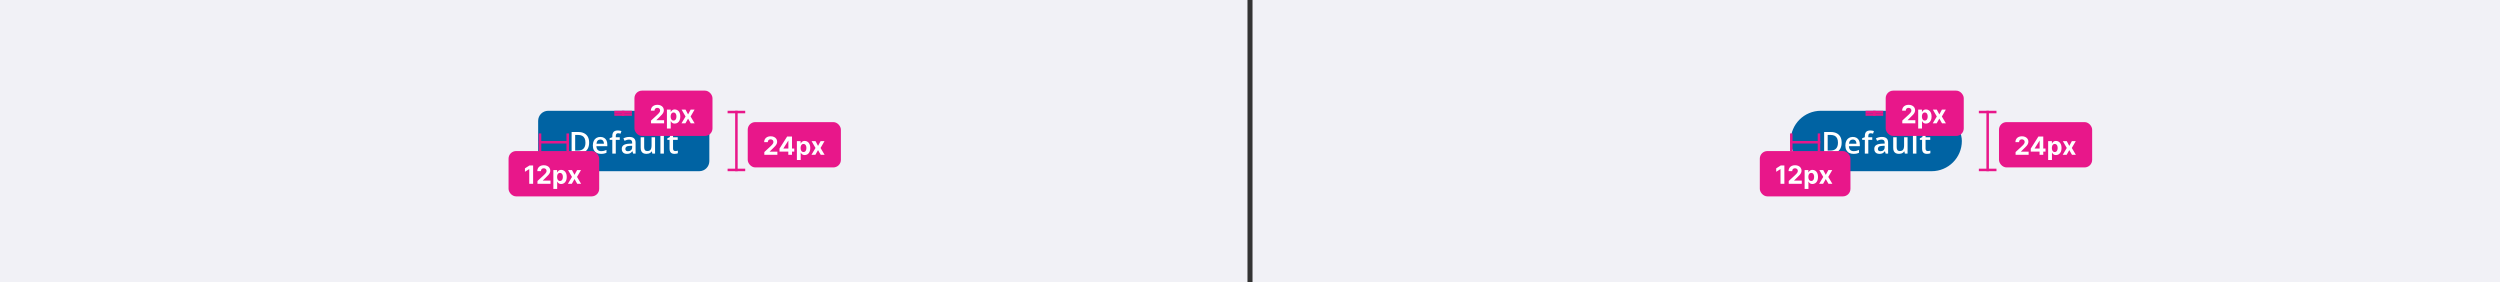 <svg width="993" height="112" viewBox="0 0 993 112" fill="none" xmlns="http://www.w3.org/2000/svg"><rect x="0" y="0" width="993" height="112" fill="#333333" stroke="none"/><g clip-path="url(#clip0_215_32894)"><rect width="495.5" height="112" fill="#F1F1F6"/><rect x="213.75" y="44" width="68" height="24" rx="4" fill="#0063A3"/><path d="M234.005 56.635C234.005 57.6 233.825 58.406 233.466 59.055C233.107 59.699 232.585 60.185 231.902 60.514C231.218 60.838 230.394 61 229.429 61H227.05V52.434H229.687C230.573 52.434 231.339 52.594 231.984 52.914C232.628 53.23 233.126 53.701 233.478 54.326C233.829 54.947 234.005 55.717 234.005 56.635ZM232.54 56.676C232.54 55.973 232.429 55.395 232.206 54.941C231.987 54.488 231.663 54.152 231.234 53.934C230.808 53.711 230.282 53.6 229.657 53.6H228.456V59.822H229.452C230.487 59.822 231.261 59.559 231.773 59.031C232.284 58.504 232.54 57.719 232.54 56.676ZM238.444 54.391C239.022 54.391 239.518 54.51 239.932 54.748C240.346 54.986 240.665 55.324 240.887 55.762C241.11 56.199 241.221 56.723 241.221 57.332V58.07H236.891C236.907 58.699 237.075 59.184 237.395 59.523C237.72 59.863 238.173 60.033 238.755 60.033C239.169 60.033 239.54 59.994 239.868 59.916C240.2 59.834 240.542 59.715 240.893 59.559V60.678C240.569 60.83 240.239 60.941 239.903 61.012C239.567 61.082 239.165 61.117 238.696 61.117C238.059 61.117 237.499 60.994 237.014 60.748C236.534 60.498 236.157 60.127 235.884 59.635C235.614 59.143 235.479 58.531 235.479 57.801C235.479 57.074 235.602 56.457 235.848 55.949C236.095 55.441 236.44 55.055 236.886 54.789C237.331 54.523 237.85 54.391 238.444 54.391ZM238.444 55.428C238.011 55.428 237.659 55.568 237.389 55.85C237.124 56.131 236.968 56.543 236.921 57.086H239.874C239.87 56.762 239.815 56.475 239.71 56.225C239.608 55.975 239.452 55.779 239.241 55.639C239.034 55.498 238.768 55.428 238.444 55.428ZM246.164 55.562H244.588V61H243.211V55.562H242.151V54.9L243.211 54.496V54.045C243.211 53.494 243.297 53.057 243.469 52.732C243.645 52.408 243.895 52.176 244.219 52.035C244.547 51.891 244.938 51.818 245.391 51.818C245.688 51.818 245.959 51.844 246.205 51.895C246.452 51.941 246.659 51.996 246.827 52.059L246.469 53.102C246.336 53.059 246.188 53.02 246.024 52.984C245.86 52.945 245.684 52.926 245.496 52.926C245.184 52.926 244.954 53.023 244.805 53.219C244.661 53.414 244.588 53.699 244.588 54.074V54.514H246.164V55.562ZM249.965 54.391C250.785 54.391 251.404 54.572 251.822 54.935C252.244 55.299 252.455 55.865 252.455 56.635V61H251.477L251.213 60.08H251.166C250.982 60.315 250.793 60.508 250.598 60.66C250.402 60.812 250.176 60.926 249.918 61C249.664 61.078 249.354 61.117 248.986 61.117C248.6 61.117 248.254 61.047 247.949 60.906C247.645 60.762 247.404 60.543 247.229 60.25C247.053 59.957 246.965 59.586 246.965 59.137C246.965 58.469 247.213 57.967 247.709 57.631C248.209 57.295 248.963 57.109 249.971 57.074L251.096 57.033V56.693C251.096 56.244 250.99 55.924 250.779 55.732C250.572 55.541 250.279 55.445 249.9 55.445C249.576 55.445 249.262 55.492 248.957 55.586C248.652 55.68 248.355 55.795 248.066 55.932L247.621 54.959C247.938 54.791 248.297 54.654 248.699 54.549C249.105 54.443 249.527 54.391 249.965 54.391ZM251.09 57.9L250.252 57.93C249.564 57.953 249.082 58.07 248.805 58.281C248.527 58.492 248.389 58.781 248.389 59.148C248.389 59.469 248.484 59.703 248.676 59.852C248.867 59.996 249.119 60.068 249.432 60.068C249.908 60.068 250.303 59.934 250.615 59.664C250.932 59.391 251.09 58.99 251.09 58.463V57.9ZM260.187 54.514V61H259.103L258.916 60.127H258.839C258.703 60.35 258.529 60.535 258.318 60.684C258.107 60.828 257.873 60.935 257.615 61.006C257.357 61.08 257.086 61.117 256.8 61.117C256.312 61.117 255.894 61.035 255.546 60.871C255.203 60.703 254.939 60.445 254.755 60.098C254.572 59.75 254.48 59.301 254.48 58.75V54.514H255.863V58.492C255.863 58.996 255.964 59.373 256.168 59.623C256.375 59.873 256.695 59.998 257.129 59.998C257.546 59.998 257.879 59.912 258.125 59.74C258.371 59.568 258.545 59.315 258.646 58.978C258.752 58.643 258.804 58.23 258.804 57.742V54.514H260.187ZM263.695 61H262.312V51.883H263.695V61ZM268.227 60.004C268.407 60.004 268.585 59.988 268.761 59.957C268.936 59.922 269.096 59.881 269.241 59.834V60.877C269.089 60.943 268.891 61 268.649 61.047C268.407 61.094 268.155 61.117 267.893 61.117C267.526 61.117 267.196 61.057 266.903 60.935C266.61 60.81 266.378 60.598 266.206 60.297C266.034 59.996 265.948 59.58 265.948 59.049V55.562H265.063V54.947L266.013 54.461L266.464 53.072H267.331V54.514H269.188V55.562H267.331V59.031C267.331 59.359 267.413 59.603 267.577 59.764C267.741 59.924 267.958 60.004 268.227 60.004Z" fill="#fff"/><path d="M292.5 44V68" stroke="#E8178A"/><rect x="297" y="48.5" width="37" height="18" rx="3" fill="#E8178A"/><path d="M303.589 61.5V60.392L306.178 57.995C306.398 57.782 306.583 57.59 306.732 57.42C306.884 57.249 306.999 57.082 307.077 56.919C307.155 56.753 307.194 56.575 307.194 56.383C307.194 56.17 307.145 55.986 307.048 55.832C306.951 55.676 306.819 55.557 306.651 55.474C306.482 55.389 306.292 55.346 306.079 55.346C305.856 55.346 305.662 55.391 305.496 55.481C305.331 55.571 305.203 55.7 305.113 55.868C305.023 56.036 304.978 56.236 304.978 56.468H303.518C303.518 55.992 303.626 55.579 303.842 55.229C304.057 54.878 304.359 54.607 304.747 54.416C305.135 54.224 305.583 54.128 306.089 54.128C306.61 54.128 307.064 54.22 307.45 54.405C307.838 54.587 308.14 54.84 308.355 55.165C308.571 55.489 308.678 55.861 308.678 56.28C308.678 56.554 308.624 56.825 308.515 57.093C308.408 57.361 308.218 57.658 307.943 57.984C307.669 58.309 307.281 58.698 306.782 59.153L305.72 60.193V60.243H308.774V61.5H303.589ZM309.622 60.222V59.011L312.658 54.227H313.702V55.903H313.084L311.17 58.932V58.989H315.485V60.222H309.622ZM313.113 61.5V59.852L313.141 59.316V54.227H314.583V61.5H313.113ZM316.524 63.545V56.045H318.015V56.962H318.083C318.149 56.815 318.245 56.666 318.37 56.514C318.498 56.36 318.664 56.233 318.867 56.131C319.073 56.026 319.329 55.974 319.634 55.974C320.032 55.974 320.399 56.079 320.735 56.287C321.071 56.493 321.34 56.804 321.541 57.221C321.743 57.635 321.843 58.155 321.843 58.78C321.843 59.388 321.745 59.902 321.548 60.321C321.354 60.738 321.089 61.054 320.753 61.269C320.419 61.482 320.045 61.589 319.631 61.589C319.337 61.589 319.088 61.54 318.882 61.443C318.678 61.346 318.511 61.224 318.381 61.077C318.251 60.928 318.151 60.778 318.083 60.626H318.036V63.545H316.524ZM318.004 58.773C318.004 59.097 318.049 59.38 318.139 59.621C318.229 59.863 318.36 60.051 318.53 60.186C318.7 60.319 318.908 60.385 319.151 60.385C319.398 60.385 319.606 60.318 319.776 60.182C319.947 60.045 320.076 59.856 320.164 59.614C320.253 59.37 320.298 59.09 320.298 58.773C320.298 58.458 320.255 58.181 320.167 57.942C320.079 57.703 319.95 57.516 319.78 57.381C319.61 57.246 319.4 57.178 319.151 57.178C318.905 57.178 318.697 57.243 318.526 57.374C318.358 57.504 318.229 57.688 318.139 57.928C318.049 58.167 318.004 58.448 318.004 58.773ZM323.921 56.045L324.922 57.952L325.948 56.045H327.5L325.92 58.773L327.543 61.5H325.998L324.922 59.614L323.864 61.5H322.301L323.921 58.773L322.358 56.045H323.921Z" fill="#fff"/><line x1="289" y1="44.5" x2="296" y2="44.5" stroke="#E8178A"/><line x1="289" y1="67.5" x2="296" y2="67.5" stroke="#E8178A"/><path d="M247.5 44V46" stroke="#E8178A"/><rect x="252" y="36" width="31" height="18" rx="3" fill="#E8178A"/><path d="M258.589 49V47.892L261.178 45.495C261.398 45.282 261.583 45.09 261.732 44.92C261.884 44.749 261.999 44.582 262.077 44.419C262.155 44.253 262.194 44.075 262.194 43.883C262.194 43.67 262.145 43.486 262.048 43.332C261.951 43.176 261.819 43.057 261.651 42.974C261.482 42.889 261.292 42.846 261.079 42.846C260.856 42.846 260.662 42.891 260.496 42.981C260.331 43.071 260.203 43.2 260.113 43.368C260.023 43.536 259.978 43.736 259.978 43.968H258.518C258.518 43.492 258.626 43.079 258.842 42.729C259.057 42.378 259.359 42.107 259.747 41.916C260.135 41.724 260.583 41.628 261.089 41.628C261.61 41.628 262.064 41.72 262.45 41.905C262.838 42.087 263.14 42.34 263.355 42.665C263.571 42.989 263.678 43.361 263.678 43.78C263.678 44.054 263.624 44.325 263.515 44.593C263.408 44.861 263.218 45.158 262.943 45.484C262.669 45.809 262.281 46.198 261.782 46.653L260.72 47.693V47.743H263.774V49H258.589ZM264.903 51.045V43.545H266.394V44.462H266.461C266.528 44.315 266.624 44.166 266.749 44.014C266.877 43.86 267.043 43.733 267.246 43.631C267.452 43.526 267.708 43.474 268.013 43.474C268.411 43.474 268.778 43.579 269.114 43.787C269.45 43.993 269.719 44.304 269.92 44.721C270.122 45.135 270.222 45.655 270.222 46.28C270.222 46.888 270.124 47.402 269.927 47.821C269.733 48.238 269.468 48.554 269.132 48.769C268.798 48.982 268.424 49.089 268.01 49.089C267.716 49.089 267.466 49.04 267.26 48.943C267.057 48.846 266.89 48.724 266.76 48.577C266.63 48.428 266.53 48.278 266.461 48.126H266.415V51.045H264.903ZM266.383 46.273C266.383 46.597 266.428 46.88 266.518 47.121C266.608 47.363 266.738 47.551 266.909 47.686C267.079 47.819 267.287 47.885 267.53 47.885C267.777 47.885 267.985 47.818 268.155 47.682C268.326 47.545 268.455 47.356 268.542 47.114C268.632 46.87 268.677 46.59 268.677 46.273C268.677 45.958 268.634 45.681 268.546 45.442C268.458 45.203 268.329 45.016 268.159 44.881C267.988 44.746 267.779 44.678 267.53 44.678C267.284 44.678 267.076 44.743 266.905 44.874C266.737 45.004 266.608 45.188 266.518 45.428C266.428 45.667 266.383 45.948 266.383 46.273ZM272.3 43.545L273.301 45.452L274.327 43.545H275.879L274.299 46.273L275.922 49H274.377L273.301 47.114L272.243 49H270.68L272.3 46.273L270.737 43.545H272.3Z" fill="#fff"/><line x1="244" y1="44.5" x2="251" y2="44.5" stroke="#E8178A"/><line x1="244" y1="45.5" x2="251" y2="45.5" stroke="#E8178A"/><path d="M214 56.5H226" stroke="#E8178A"/><rect x="202" y="60" width="36" height="18" rx="3" fill="#E8178A"/><path d="M211.754 65.727V73H210.216V67.187H210.173L208.508 68.231V66.867L210.308 65.727H211.754ZM213.482 73V71.892L216.071 69.495C216.291 69.282 216.476 69.09 216.625 68.92C216.776 68.749 216.891 68.582 216.969 68.419C217.047 68.253 217.086 68.075 217.086 67.883C217.086 67.67 217.038 67.486 216.941 67.332C216.844 67.176 216.711 67.057 216.543 66.974C216.375 66.888 216.184 66.846 215.971 66.846C215.749 66.846 215.555 66.891 215.389 66.981C215.223 67.071 215.095 67.2 215.006 67.368C214.916 67.536 214.871 67.736 214.871 67.968H213.411C213.411 67.492 213.519 67.079 213.734 66.729C213.95 66.378 214.251 66.107 214.64 65.915C215.028 65.724 215.475 65.628 215.982 65.628C216.503 65.628 216.956 65.72 217.342 65.905C217.73 66.087 218.032 66.34 218.248 66.665C218.463 66.989 218.571 67.361 218.571 67.78C218.571 68.055 218.516 68.326 218.407 68.593C218.301 68.861 218.11 69.158 217.836 69.484C217.561 69.809 217.174 70.198 216.675 70.653L215.613 71.693V71.743H218.667V73H213.482ZM219.795 75.046V67.546H221.287V68.462H221.354C221.42 68.315 221.516 68.166 221.642 68.014C221.77 67.86 221.935 67.733 222.139 67.631C222.345 67.526 222.6 67.474 222.906 67.474C223.304 67.474 223.671 67.579 224.007 67.787C224.343 67.993 224.612 68.304 224.813 68.721C225.014 69.135 225.115 69.655 225.115 70.28C225.115 70.888 225.016 71.402 224.82 71.821C224.626 72.238 224.361 72.554 224.025 72.769C223.691 72.982 223.317 73.089 222.902 73.089C222.609 73.089 222.359 73.04 222.153 72.943C221.949 72.846 221.783 72.724 221.652 72.577C221.522 72.428 221.423 72.278 221.354 72.126H221.308V75.046H219.795ZM221.276 70.273C221.276 70.597 221.321 70.88 221.411 71.121C221.501 71.363 221.631 71.551 221.801 71.686C221.972 71.819 222.179 71.885 222.423 71.885C222.669 71.885 222.877 71.817 223.048 71.683C223.218 71.545 223.347 71.356 223.435 71.114C223.525 70.871 223.57 70.59 223.57 70.273C223.57 69.958 223.526 69.681 223.439 69.442C223.351 69.203 223.222 69.016 223.051 68.881C222.881 68.746 222.672 68.678 222.423 68.678C222.177 68.678 221.968 68.743 221.798 68.874C221.63 69.004 221.501 69.188 221.411 69.428C221.321 69.667 221.276 69.948 221.276 70.273ZM227.192 67.546L228.194 69.452L229.22 67.546H230.772L229.191 70.273L230.814 73H229.27L228.194 71.114L227.135 73H225.573L227.192 70.273L225.63 67.546H227.192Z" fill="#fff"/><line x1="214.5" y1="60" x2="214.5" y2="53" stroke="#E8178A"/><line x1="225.5" y1="60" x2="225.5" y2="53" stroke="#E8178A"/><rect width="495.5" height="112" transform="translate(497.5)" fill="#F1F1F6"/><rect x="711.25" y="44" width="68" height="24" rx="12" fill="#0063A3"/><path d="M731.505 56.635C731.505 57.6 731.325 58.406 730.966 59.055C730.607 59.699 730.085 60.185 729.402 60.514C728.718 60.838 727.894 61 726.929 61H724.55V52.434H727.187C728.073 52.434 728.839 52.594 729.484 52.914C730.128 53.23 730.626 53.701 730.978 54.326C731.329 54.947 731.505 55.717 731.505 56.635ZM730.04 56.676C730.04 55.973 729.929 55.395 729.706 54.941C729.487 54.488 729.163 54.152 728.734 53.934C728.308 53.711 727.782 53.6 727.157 53.6H725.956V59.822H726.952C727.987 59.822 728.761 59.559 729.273 59.031C729.784 58.504 730.04 57.719 730.04 56.676ZM735.944 54.391C736.522 54.391 737.018 54.51 737.432 54.748C737.846 54.986 738.165 55.324 738.387 55.762C738.61 56.199 738.721 56.723 738.721 57.332V58.07H734.391C734.407 58.699 734.575 59.184 734.895 59.523C735.22 59.863 735.673 60.033 736.255 60.033C736.669 60.033 737.04 59.994 737.368 59.916C737.7 59.834 738.042 59.715 738.393 59.559V60.678C738.069 60.83 737.739 60.941 737.403 61.012C737.067 61.082 736.665 61.117 736.196 61.117C735.559 61.117 734.999 60.994 734.514 60.748C734.034 60.498 733.657 60.127 733.384 59.635C733.114 59.143 732.979 58.531 732.979 57.801C732.979 57.074 733.102 56.457 733.348 55.949C733.595 55.441 733.94 55.055 734.386 54.789C734.831 54.523 735.35 54.391 735.944 54.391ZM735.944 55.428C735.511 55.428 735.159 55.568 734.889 55.85C734.624 56.131 734.468 56.543 734.421 57.086H737.374C737.37 56.762 737.315 56.475 737.21 56.225C737.108 55.975 736.952 55.779 736.741 55.639C736.534 55.498 736.268 55.428 735.944 55.428ZM743.664 55.562H742.088V61H740.711V55.562H739.651V54.9L740.711 54.496V54.045C740.711 53.494 740.797 53.057 740.969 52.732C741.145 52.408 741.395 52.176 741.719 52.035C742.047 51.891 742.438 51.818 742.891 51.818C743.188 51.818 743.459 51.844 743.705 51.895C743.952 51.941 744.159 51.996 744.327 52.059L743.969 53.102C743.836 53.059 743.688 53.02 743.524 52.984C743.36 52.945 743.184 52.926 742.996 52.926C742.684 52.926 742.454 53.023 742.305 53.219C742.161 53.414 742.088 53.699 742.088 54.074V54.514H743.664V55.562ZM747.465 54.391C748.285 54.391 748.904 54.572 749.322 54.935C749.744 55.299 749.955 55.865 749.955 56.635V61H748.977L748.713 60.08H748.666C748.482 60.315 748.293 60.508 748.098 60.66C747.902 60.812 747.676 60.926 747.418 61C747.164 61.078 746.854 61.117 746.486 61.117C746.1 61.117 745.754 61.047 745.449 60.906C745.145 60.762 744.904 60.543 744.729 60.25C744.553 59.957 744.465 59.586 744.465 59.137C744.465 58.469 744.713 57.967 745.209 57.631C745.709 57.295 746.463 57.109 747.471 57.074L748.596 57.033V56.693C748.596 56.244 748.49 55.924 748.279 55.732C748.072 55.541 747.779 55.445 747.4 55.445C747.076 55.445 746.762 55.492 746.457 55.586C746.152 55.68 745.855 55.795 745.566 55.932L745.121 54.959C745.438 54.791 745.797 54.654 746.199 54.549C746.605 54.443 747.027 54.391 747.465 54.391ZM748.59 57.9L747.752 57.93C747.064 57.953 746.582 58.07 746.305 58.281C746.027 58.492 745.889 58.781 745.889 59.148C745.889 59.469 745.984 59.703 746.176 59.852C746.367 59.996 746.619 60.068 746.932 60.068C747.408 60.068 747.803 59.934 748.115 59.664C748.432 59.391 748.59 58.99 748.59 58.463V57.9ZM757.687 54.514V61H756.603L756.416 60.127H756.339C756.203 60.35 756.029 60.535 755.818 60.684C755.607 60.828 755.373 60.935 755.115 61.006C754.857 61.08 754.586 61.117 754.3 61.117C753.812 61.117 753.394 61.035 753.046 60.871C752.703 60.703 752.439 60.445 752.255 60.098C752.072 59.75 751.98 59.301 751.98 58.75V54.514H753.363V58.492C753.363 58.996 753.464 59.373 753.668 59.623C753.875 59.873 754.195 59.998 754.629 59.998C755.046 59.998 755.379 59.912 755.625 59.74C755.871 59.568 756.045 59.315 756.146 58.978C756.252 58.643 756.304 58.23 756.304 57.742V54.514H757.687ZM761.195 61H759.812V51.883H761.195V61ZM765.727 60.004C765.907 60.004 766.085 59.988 766.261 59.957C766.436 59.922 766.596 59.881 766.741 59.834V60.877C766.589 60.943 766.391 61 766.149 61.047C765.907 61.094 765.655 61.117 765.393 61.117C765.026 61.117 764.696 61.057 764.403 60.935C764.11 60.81 763.878 60.598 763.706 60.297C763.534 59.996 763.448 59.58 763.448 59.049V55.562H762.563V54.947L763.513 54.461L763.964 53.072H764.831V54.514H766.688V55.562H764.831V59.031C764.831 59.359 764.913 59.603 765.077 59.764C765.241 59.924 765.458 60.004 765.727 60.004Z" fill="#fff"/><path d="M789.5 44V68" stroke="#E8178A"/><rect x="794" y="48.5" width="37" height="18" rx="3" fill="#E8178A"/><path d="M800.589 61.5V60.392L803.178 57.995C803.398 57.782 803.583 57.59 803.732 57.42C803.884 57.249 803.999 57.082 804.077 56.919C804.155 56.753 804.194 56.575 804.194 56.383C804.194 56.17 804.145 55.986 804.048 55.832C803.951 55.676 803.819 55.557 803.651 55.474C803.482 55.389 803.292 55.346 803.079 55.346C802.856 55.346 802.662 55.391 802.496 55.481C802.331 55.571 802.203 55.7 802.113 55.868C802.023 56.036 801.978 56.236 801.978 56.468H800.518C800.518 55.992 800.626 55.579 800.842 55.229C801.057 54.878 801.359 54.607 801.747 54.416C802.135 54.224 802.583 54.128 803.089 54.128C803.61 54.128 804.064 54.22 804.45 54.405C804.838 54.587 805.14 54.84 805.355 55.165C805.571 55.489 805.678 55.861 805.678 56.28C805.678 56.554 805.624 56.825 805.515 57.093C805.408 57.361 805.218 57.658 804.943 57.984C804.669 58.309 804.281 58.698 803.782 59.153L802.72 60.193V60.243H805.774V61.5H800.589ZM806.622 60.222V59.011L809.658 54.227H810.702V55.903H810.084L808.17 58.932V58.989H812.485V60.222H806.622ZM810.113 61.5V59.852L810.141 59.316V54.227H811.583V61.5H810.113ZM813.524 63.545V56.045H815.015V56.962H815.083C815.149 56.815 815.245 56.666 815.37 56.514C815.498 56.36 815.664 56.233 815.867 56.131C816.073 56.026 816.329 55.974 816.634 55.974C817.032 55.974 817.399 56.079 817.735 56.287C818.071 56.493 818.34 56.804 818.541 57.221C818.743 57.635 818.843 58.155 818.843 58.78C818.843 59.388 818.745 59.902 818.548 60.321C818.354 60.738 818.089 61.054 817.753 61.269C817.419 61.482 817.045 61.589 816.631 61.589C816.337 61.589 816.088 61.54 815.882 61.443C815.678 61.346 815.511 61.224 815.381 61.077C815.251 60.928 815.151 60.778 815.083 60.626H815.036V63.545H813.524ZM815.004 58.773C815.004 59.097 815.049 59.38 815.139 59.621C815.229 59.863 815.36 60.051 815.53 60.186C815.7 60.319 815.908 60.385 816.151 60.385C816.398 60.385 816.606 60.318 816.776 60.182C816.947 60.045 817.076 59.856 817.164 59.614C817.253 59.37 817.298 59.09 817.298 58.773C817.298 58.458 817.255 58.181 817.167 57.942C817.079 57.703 816.95 57.516 816.78 57.381C816.61 57.246 816.4 57.178 816.151 57.178C815.905 57.178 815.697 57.243 815.526 57.374C815.358 57.504 815.229 57.688 815.139 57.928C815.049 58.167 815.004 58.448 815.004 58.773ZM820.921 56.045L821.922 57.952L822.948 56.045H824.5L822.92 58.773L824.543 61.5H822.998L821.922 59.614L820.864 61.5H819.301L820.921 58.773L819.358 56.045H820.921Z" fill="#fff"/><line x1="786" y1="44.5" x2="793" y2="44.5" stroke="#E8178A"/><line x1="786" y1="67.5" x2="793" y2="67.5" stroke="#E8178A"/><path d="M744.5 44V46" stroke="#E8178A"/><rect x="749" y="36" width="31" height="18" rx="3" fill="#E8178A"/><path d="M755.589 49V47.892L758.178 45.495C758.398 45.282 758.583 45.09 758.732 44.92C758.884 44.749 758.999 44.582 759.077 44.419C759.155 44.253 759.194 44.075 759.194 43.883C759.194 43.67 759.145 43.486 759.048 43.332C758.951 43.176 758.819 43.057 758.651 42.974C758.482 42.889 758.292 42.846 758.079 42.846C757.856 42.846 757.662 42.891 757.496 42.981C757.331 43.071 757.203 43.2 757.113 43.368C757.023 43.536 756.978 43.736 756.978 43.968H755.518C755.518 43.492 755.626 43.079 755.842 42.729C756.057 42.378 756.359 42.107 756.747 41.916C757.135 41.724 757.583 41.628 758.089 41.628C758.61 41.628 759.064 41.72 759.45 41.905C759.838 42.087 760.14 42.34 760.355 42.665C760.571 42.989 760.678 43.361 760.678 43.78C760.678 44.054 760.624 44.325 760.515 44.593C760.408 44.861 760.218 45.158 759.943 45.484C759.669 45.809 759.281 46.198 758.782 46.653L757.72 47.693V47.743H760.774V49H755.589ZM761.903 51.045V43.545H763.394V44.462H763.461C763.528 44.315 763.624 44.166 763.749 44.014C763.877 43.86 764.043 43.733 764.246 43.631C764.452 43.526 764.708 43.474 765.013 43.474C765.411 43.474 765.778 43.579 766.114 43.787C766.45 43.993 766.719 44.304 766.92 44.721C767.122 45.135 767.222 45.655 767.222 46.28C767.222 46.888 767.124 47.402 766.927 47.821C766.733 48.238 766.468 48.554 766.132 48.769C765.798 48.982 765.424 49.089 765.01 49.089C764.716 49.089 764.466 49.04 764.26 48.943C764.057 48.846 763.89 48.724 763.76 48.577C763.63 48.428 763.53 48.278 763.461 48.126H763.415V51.045H761.903ZM763.383 46.273C763.383 46.597 763.428 46.88 763.518 47.121C763.608 47.363 763.738 47.551 763.909 47.686C764.079 47.819 764.287 47.885 764.53 47.885C764.777 47.885 764.985 47.818 765.155 47.682C765.326 47.545 765.455 47.356 765.542 47.114C765.632 46.87 765.677 46.59 765.677 46.273C765.677 45.958 765.634 45.681 765.546 45.442C765.458 45.203 765.329 45.016 765.159 44.881C764.988 44.746 764.779 44.678 764.53 44.678C764.284 44.678 764.076 44.743 763.905 44.874C763.737 45.004 763.608 45.188 763.518 45.428C763.428 45.667 763.383 45.948 763.383 46.273ZM769.3 43.545L770.301 45.452L771.327 43.545H772.879L771.299 46.273L772.922 49H771.377L770.301 47.114L769.243 49H767.68L769.3 46.273L767.737 43.545H769.3Z" fill="#fff"/><line x1="741" y1="44.5" x2="748" y2="44.5" stroke="#E8178A"/><line x1="741" y1="45.5" x2="748" y2="45.5" stroke="#E8178A"/><path d="M711 56.5H723" stroke="#E8178A"/><rect x="699" y="60" width="36" height="18" rx="3" fill="#E8178A"/><path d="M708.754 65.727V73H707.216V67.187H707.173L705.508 68.231V66.867L707.308 65.727H708.754ZM710.482 73V71.892L713.071 69.495C713.291 69.282 713.476 69.09 713.625 68.92C713.776 68.749 713.891 68.582 713.969 68.419C714.047 68.253 714.086 68.075 714.086 67.883C714.086 67.67 714.038 67.486 713.941 67.332C713.844 67.176 713.711 67.057 713.543 66.974C713.375 66.888 713.184 66.846 712.971 66.846C712.749 66.846 712.555 66.891 712.389 66.981C712.223 67.071 712.095 67.2 712.006 67.368C711.916 67.536 711.871 67.736 711.871 67.968H710.411C710.411 67.492 710.519 67.079 710.734 66.729C710.95 66.378 711.251 66.107 711.64 65.915C712.028 65.724 712.475 65.628 712.982 65.628C713.503 65.628 713.956 65.72 714.342 65.905C714.73 66.087 715.032 66.34 715.248 66.665C715.463 66.989 715.571 67.361 715.571 67.78C715.571 68.055 715.516 68.326 715.407 68.593C715.301 68.861 715.11 69.158 714.836 69.484C714.561 69.809 714.174 70.198 713.675 70.653L712.613 71.693V71.743H715.667V73H710.482ZM716.795 75.046V67.546H718.287V68.462H718.354C718.42 68.315 718.516 68.166 718.642 68.014C718.77 67.86 718.935 67.733 719.139 67.631C719.345 67.526 719.6 67.474 719.906 67.474C720.304 67.474 720.671 67.579 721.007 67.787C721.343 67.993 721.612 68.304 721.813 68.721C722.014 69.135 722.115 69.655 722.115 70.28C722.115 70.888 722.016 71.402 721.82 71.821C721.626 72.238 721.361 72.554 721.025 72.769C720.691 72.982 720.317 73.089 719.902 73.089C719.609 73.089 719.359 73.04 719.153 72.943C718.949 72.846 718.783 72.724 718.652 72.577C718.522 72.428 718.423 72.278 718.354 72.126H718.308V75.046H716.795ZM718.276 70.273C718.276 70.597 718.321 70.88 718.411 71.121C718.501 71.363 718.631 71.551 718.801 71.686C718.972 71.819 719.179 71.885 719.423 71.885C719.669 71.885 719.877 71.817 720.048 71.683C720.218 71.545 720.347 71.356 720.435 71.114C720.525 70.871 720.57 70.59 720.57 70.273C720.57 69.958 720.526 69.681 720.439 69.442C720.351 69.203 720.222 69.016 720.051 68.881C719.881 68.746 719.672 68.678 719.423 68.678C719.177 68.678 718.968 68.743 718.798 68.874C718.63 69.004 718.501 69.188 718.411 69.428C718.321 69.667 718.276 69.948 718.276 70.273ZM724.192 67.546L725.194 69.452L726.22 67.546H727.772L726.191 70.273L727.814 73H726.27L725.194 71.114L724.135 73H722.573L724.192 70.273L722.63 67.546H724.192Z" fill="#fff"/><line x1="711.5" y1="60" x2="711.5" y2="53" stroke="#E8178A"/><line x1="722.5" y1="60" x2="722.5" y2="53" stroke="#E8178A"/></g><defs><clipPath id="clip0_215_32894"><rect width="993" height="112" fill="#fff"/></clipPath></defs></svg>